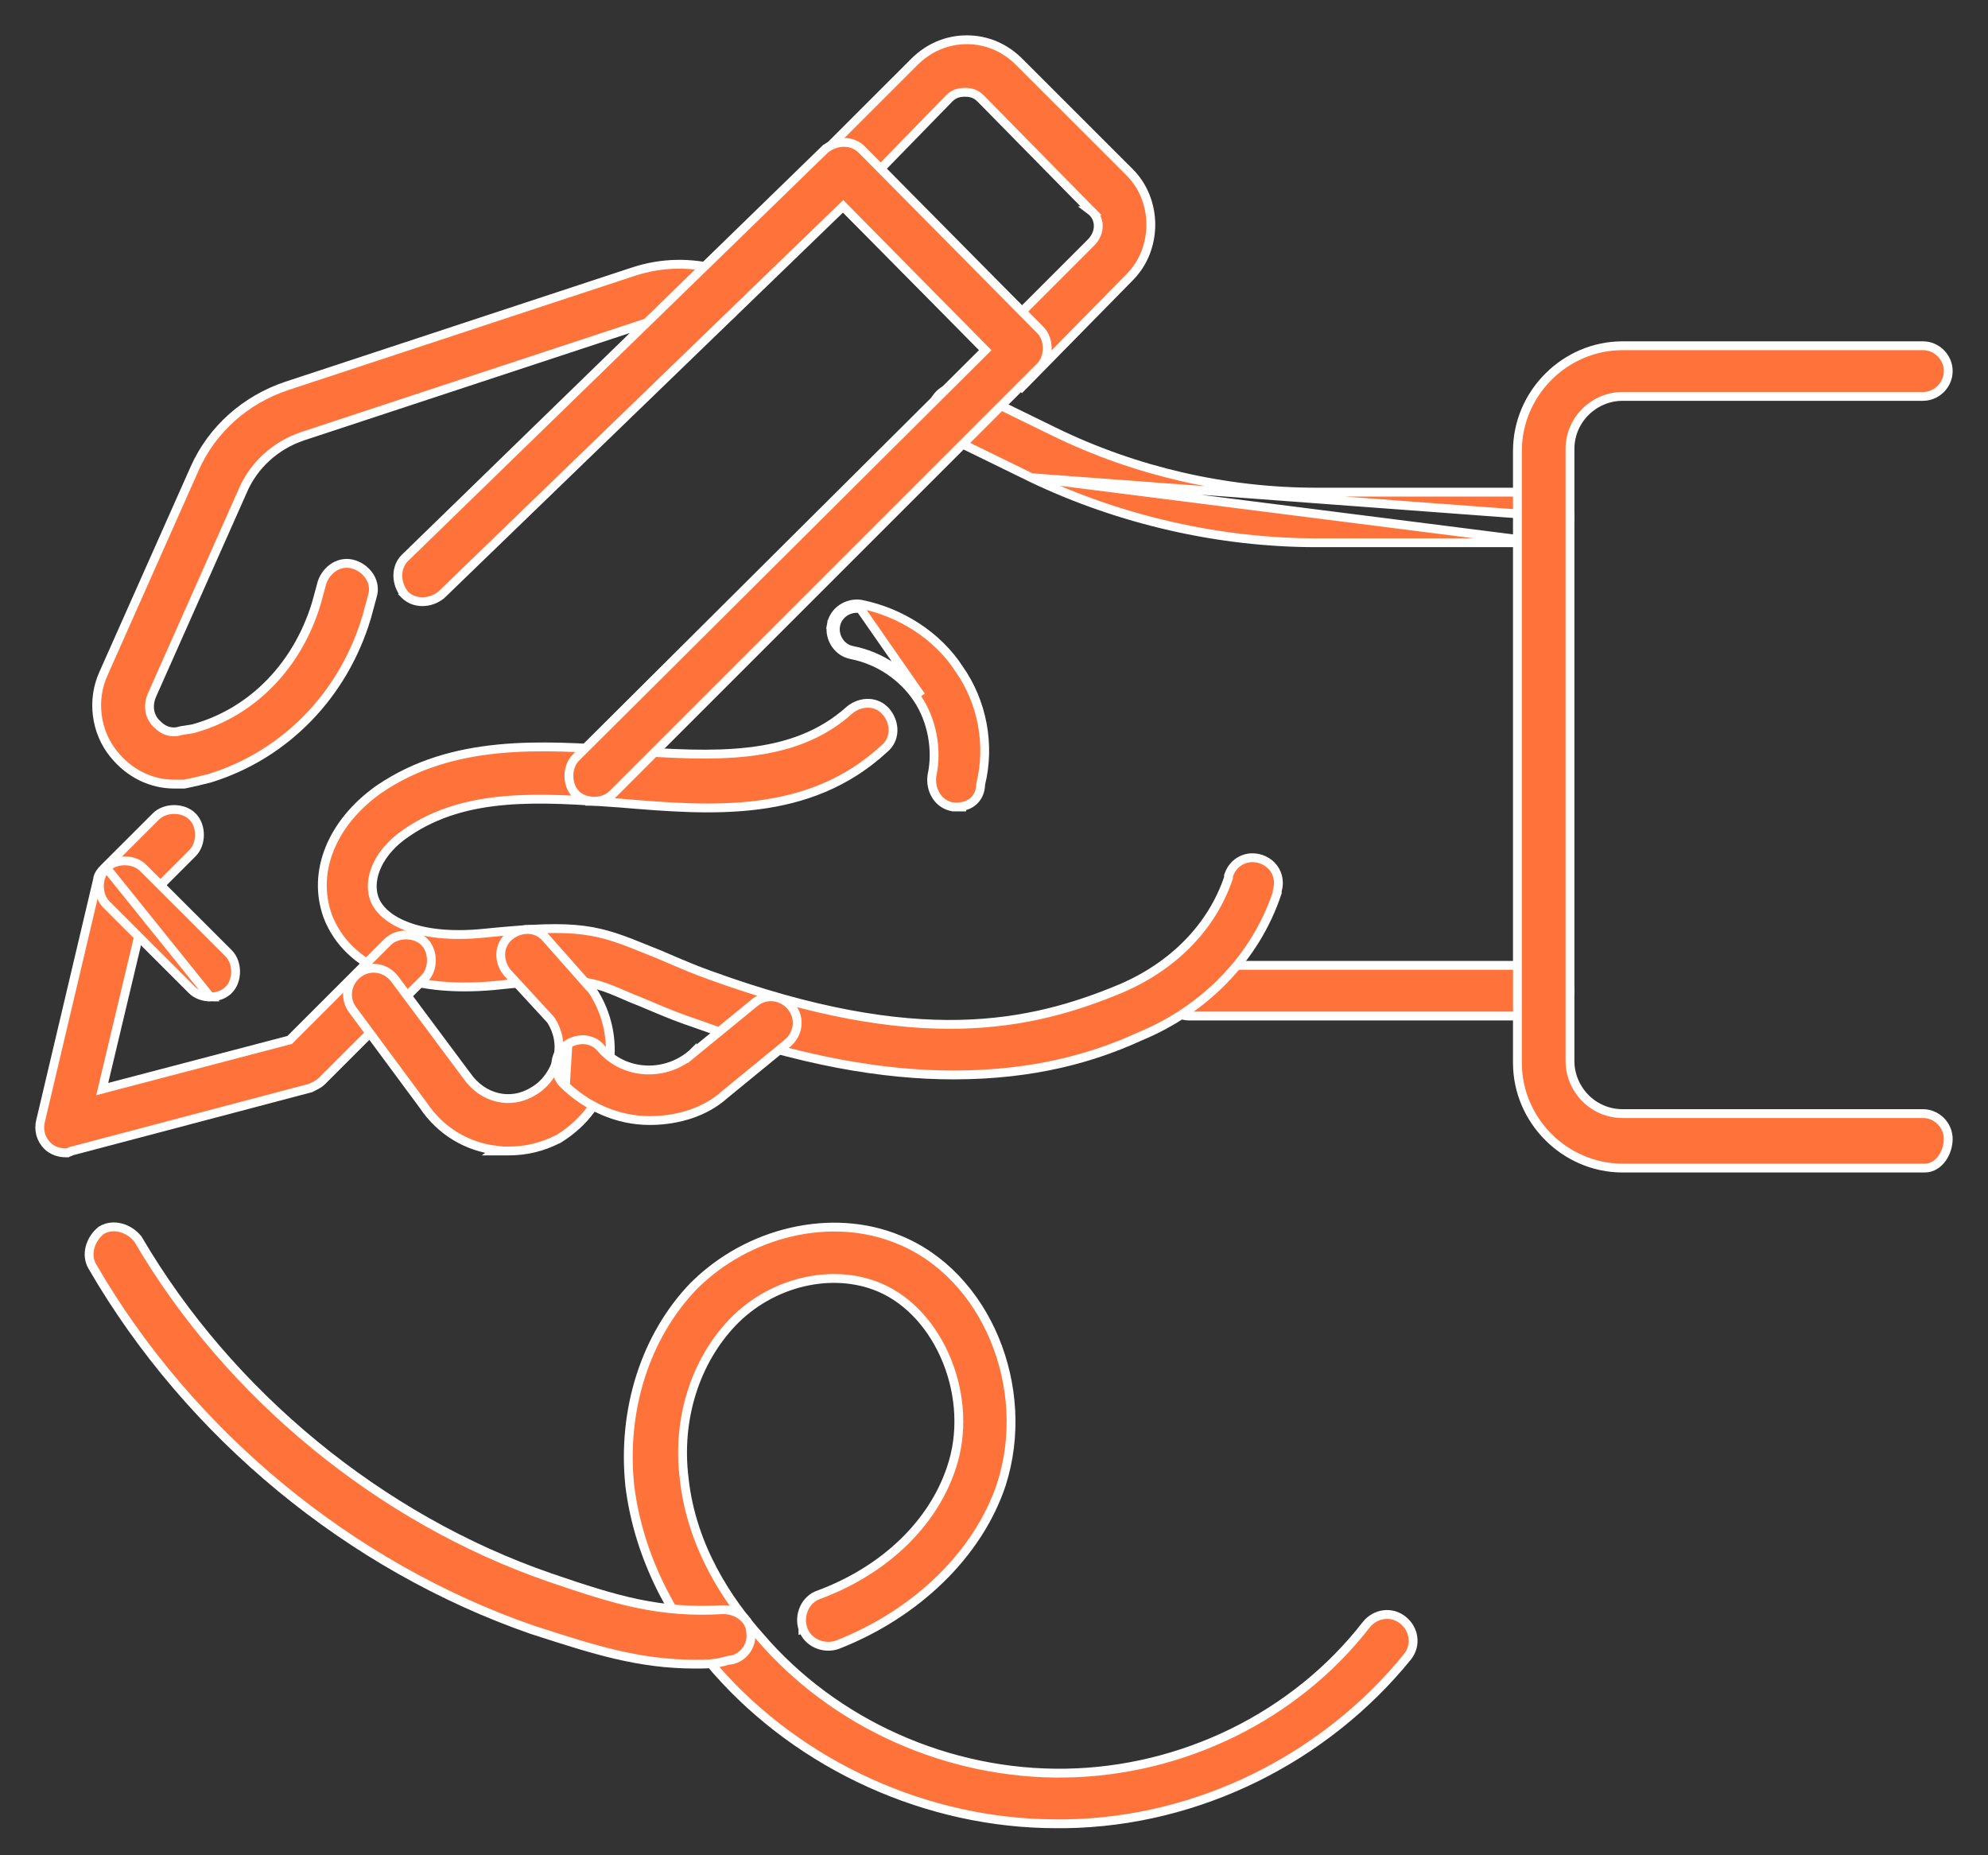 <svg width="45" height="42" viewBox="0 0 45 42" fill="none" xmlns="http://www.w3.org/2000/svg">
<rect x="0" y="0" width="45" height="42" fill="#333333" stroke="none"/>
<path d="M2.573 17.069C2.936 17.522 3.438 17.751 3.942 17.751L3.942 17.751H4.157H4.167L4.177 17.75C4.39 17.707 4.561 17.664 4.73 17.622L4.741 17.619L4.741 17.619L4.746 17.618C6.457 17.091 7.772 15.731 8.297 13.98L8.297 13.98L8.298 13.977L8.426 13.507C8.532 13.184 8.313 12.879 8.018 12.781C7.694 12.673 7.388 12.892 7.289 13.188L7.289 13.188L7.288 13.193L7.159 13.665C6.737 15.056 5.728 16.103 4.431 16.48L4.431 16.48L4.427 16.481C4.372 16.499 4.307 16.509 4.229 16.52L4.224 16.521C4.155 16.53 4.077 16.542 4.007 16.564C3.748 16.593 3.612 16.452 3.521 16.358C3.514 16.351 3.507 16.344 3.501 16.337C3.36 16.158 3.357 15.943 3.432 15.754L5.496 11.109L5.496 11.109L5.496 11.108C5.743 10.533 6.237 10.079 6.856 9.873C6.856 9.873 6.856 9.873 6.856 9.873L14.687 7.291L14.687 7.291L14.689 7.29C15.141 7.126 15.592 7.126 16.002 7.248C16.325 7.355 16.631 7.136 16.729 6.841C16.837 6.517 16.618 6.21 16.322 6.112L16.322 6.111L16.316 6.11C15.654 5.933 14.988 5.933 14.323 6.155C14.323 6.155 14.323 6.155 14.323 6.155L6.492 8.736L6.492 8.736C5.563 9.046 4.809 9.71 4.41 10.597L4.41 10.598L2.345 15.243C2.345 15.243 2.345 15.244 2.345 15.244C2.071 15.837 2.162 16.566 2.573 17.069Z" fill="#FF723A" stroke="white" stroke-width="0.2"/>
<path d="M23.346 10.814L23.346 10.814L21.41 9.868L21.409 9.867L21.409 9.867C21.105 9.715 20.992 9.353 21.151 9.084C21.304 8.783 21.664 8.672 21.931 8.829L23.864 9.774C25.7 10.671 27.751 11.141 29.801 11.141H34.964C35.277 11.141 35.537 11.401 35.537 11.714C35.537 11.714 35.537 11.714 35.537 11.714H35.437L23.346 10.814ZM23.346 10.814L23.347 10.815C25.339 11.768 27.591 12.287 29.801 12.287H34.948L23.346 10.814Z" fill="#FF723A" stroke="white" stroke-width="0.2"/>
<path d="M26.918 23.001H34.964C35.278 23.001 35.538 22.741 35.538 22.427C35.538 22.114 35.278 21.854 34.964 21.854H26.918C26.605 21.854 26.345 22.114 26.345 22.427C26.345 22.741 26.605 23.001 26.918 23.001Z" fill="#FF723A" stroke="white" stroke-width="0.2"/>
<path d="M21.583 24.335H21.598L21.598 24.335C23.412 24.333 24.755 23.943 25.797 23.465C27.284 22.853 28.424 21.67 28.907 20.221L28.912 20.206V20.19V20.162C29.004 19.857 28.847 19.551 28.542 19.449L28.542 19.449C28.231 19.346 27.917 19.503 27.813 19.814L27.808 19.829V19.846V19.872C27.428 20.996 26.55 21.874 25.373 22.378C24.349 22.805 23.2 23.156 21.721 23.188C20.241 23.22 18.425 22.932 16.067 22.075L16.066 22.075C15.768 21.968 15.512 21.861 15.287 21.765C15.241 21.745 15.196 21.726 15.153 21.707C14.984 21.634 14.831 21.569 14.692 21.516C14.113 21.28 13.725 21.125 13.211 21.059C12.698 20.992 12.064 21.015 10.988 21.123L10.988 21.123C10.181 21.208 9.585 21.122 9.174 20.957C8.762 20.793 8.542 20.552 8.468 20.33L8.468 20.33C8.316 19.874 8.578 19.27 9.203 18.853L9.203 18.853L9.204 18.852C10.544 17.931 12.223 18.051 14.035 18.18L14.045 18.181C14.045 18.181 14.045 18.181 14.045 18.181C16.101 18.353 18.298 18.533 20.013 16.953C20.277 16.738 20.266 16.373 20.069 16.126L20.068 16.126C19.854 15.858 19.488 15.869 19.239 16.067L19.239 16.067L19.235 16.071C18.588 16.655 17.814 16.919 16.951 17.019C16.095 17.119 15.158 17.058 14.178 16.994L14.146 16.992C14.146 16.992 14.146 16.992 14.145 16.992C12.259 16.863 10.243 16.728 8.575 17.87L8.575 17.87L8.574 17.871C7.516 18.62 7.055 19.739 7.419 20.74L7.419 20.74L7.419 20.742C7.875 21.925 9.272 22.485 11.179 22.312L11.179 22.312L11.181 22.312C12.193 22.204 12.731 22.173 13.138 22.22C13.534 22.266 13.809 22.385 14.292 22.596L14.314 22.605L14.314 22.605L14.319 22.607C14.438 22.652 14.566 22.706 14.713 22.769C14.776 22.796 14.842 22.824 14.913 22.853C15.145 22.95 15.416 23.059 15.741 23.167C18.116 24.031 20.021 24.335 21.583 24.335Z" fill="#FF723A" stroke="white" stroke-width="0.2"/>
<path d="M23.061 8.686L23.132 8.758L23.203 8.686L25.569 6.277C25.569 6.277 25.569 6.277 25.569 6.277C26.21 5.635 26.21 4.539 25.569 3.898L23.073 1.403C22.755 1.084 22.343 0.9 21.884 0.9C21.426 0.9 21.014 1.084 20.695 1.403L18.328 3.769L18.258 3.84L18.328 3.91L23.061 8.686ZM24.696 4.771L24.695 4.771L24.703 4.777C24.909 4.949 24.919 5.267 24.696 5.49L23.132 7.055L19.916 3.839L21.482 2.232C21.538 2.176 21.591 2.142 21.646 2.121C21.701 2.1 21.763 2.09 21.841 2.09C21.919 2.09 21.981 2.1 22.037 2.121C22.091 2.142 22.144 2.176 22.2 2.232C22.201 2.232 22.201 2.233 22.201 2.233L24.696 4.771Z" fill="#FF723A" stroke="white" stroke-width="0.2"/>
<path d="M1.489 26.099H1.523L1.53 26.094C1.54 26.092 1.549 26.089 1.557 26.086C1.572 26.08 1.587 26.072 1.597 26.067L1.599 26.067C1.61 26.061 1.616 26.058 1.621 26.056C1.622 26.056 1.622 26.056 1.622 26.056H1.631L1.644 26.052L7.023 24.632L7.033 24.63L7.042 24.625C7.084 24.604 7.13 24.581 7.171 24.558C7.21 24.535 7.252 24.509 7.283 24.477L9.606 22.154L9.606 22.154C9.715 22.045 9.765 21.888 9.765 21.739C9.765 21.59 9.715 21.433 9.606 21.324L9.606 21.324C9.497 21.215 9.34 21.166 9.191 21.166C9.042 21.166 8.885 21.215 8.776 21.324L6.558 23.542L2.314 24.655L3.344 20.327L4.357 19.314L4.357 19.314C4.466 19.205 4.515 19.048 4.515 18.899C4.515 18.75 4.466 18.593 4.357 18.485L4.357 18.484C4.248 18.375 4.091 18.326 3.942 18.326C3.793 18.326 3.636 18.375 3.527 18.485C3.527 18.485 3.527 18.485 3.527 18.485L2.365 19.646L2.365 19.646C2.364 19.647 2.364 19.648 2.363 19.648C2.342 19.67 2.305 19.706 2.274 19.75C2.245 19.791 2.211 19.85 2.207 19.919L0.919 25.373C0.868 25.577 0.92 25.786 1.074 25.94C1.184 26.049 1.341 26.099 1.489 26.099Z" fill="#FF723A" stroke="white" stroke-width="0.2"/>
<path d="M13.036 17.15L13.036 17.15C12.927 17.259 12.878 17.416 12.878 17.565C12.878 17.714 12.927 17.871 13.036 17.98C13.121 18.065 13.235 18.114 13.351 18.131V18.139H13.451C13.6 18.139 13.757 18.089 13.866 17.98L23.547 8.299L23.547 8.299C23.656 8.19 23.705 8.033 23.705 7.884C23.705 7.735 23.656 7.578 23.547 7.469C23.547 7.469 23.547 7.469 23.547 7.469L19.503 3.382L19.503 3.382L19.502 3.382C19.287 3.167 18.928 3.177 18.681 3.374L18.68 3.374L18.673 3.381L9.164 12.632L9.164 12.632L9.163 12.633C8.949 12.848 8.959 13.207 9.156 13.454L9.155 13.455L9.163 13.463C9.378 13.677 9.738 13.667 9.985 13.47L9.985 13.47L9.992 13.464L19.086 4.669L22.302 7.927L13.036 17.15Z" fill="#FF723A" stroke="white" stroke-width="0.2"/>
<path d="M18.915 14.166L18.817 14.15C18.765 14.458 18.969 14.771 19.284 14.824C19.902 14.948 20.439 15.32 20.768 15.814C21.097 16.307 21.221 16.968 21.098 17.544L21.098 17.544L21.096 17.551C21.047 17.896 21.245 18.213 21.566 18.266L21.574 18.268H21.583H21.669H21.769V18.26C21.863 18.244 21.954 18.207 22.03 18.141C22.132 18.052 22.196 17.92 22.199 17.75C22.417 16.865 22.239 15.895 21.709 15.143C21.219 14.387 20.378 13.857 19.494 13.681L19.494 13.681L19.491 13.68C19.182 13.629 18.869 13.833 18.816 14.15L18.915 14.166ZM18.915 14.166C18.958 13.908 19.216 13.736 19.474 13.779L20.851 15.758C20.507 15.242 19.948 14.855 19.302 14.726C19.044 14.683 18.872 14.424 18.915 14.166Z" fill="#FF723A" stroke="white" stroke-width="0.2"/>
<path d="M9.583 25.024C9.976 25.612 10.576 25.961 11.232 26.039L11.209 26.056H11.515C11.918 26.056 12.278 25.965 12.635 25.786L12.636 25.786L12.643 25.782C13.223 25.425 13.629 24.887 13.764 24.255C13.899 23.625 13.764 22.952 13.405 22.414L13.4 22.406L13.393 22.399L13.352 22.358L12.366 21.244C12.151 20.978 11.786 20.989 11.539 21.187L11.539 21.187C11.271 21.402 11.282 21.768 11.48 22.016L11.48 22.016L11.485 22.021L12.469 23.091C12.624 23.328 12.7 23.641 12.623 23.952L12.623 23.952C12.543 24.272 12.343 24.549 12.068 24.707L12.068 24.707L12.065 24.708C11.555 25.022 10.924 24.87 10.564 24.349L10.564 24.349L10.562 24.347L8.927 22.152L8.927 22.152L8.925 22.15C8.721 21.894 8.357 21.839 8.096 22.048L8.096 22.048C7.841 22.252 7.786 22.614 7.993 22.875L9.583 25.024Z" fill="#FF723A" stroke="white" stroke-width="0.2"/>
<path d="M36.728 26.443H43.57C43.741 26.443 43.876 26.342 43.964 26.217C44.051 26.093 44.1 25.933 44.1 25.784C44.1 25.47 43.84 25.21 43.527 25.21H36.728C36.054 25.21 35.538 24.655 35.538 24.019V10.165C35.538 9.491 36.093 8.974 36.728 8.974H43.527C43.84 8.974 44.1 8.714 44.1 8.401C44.1 8.087 43.84 7.827 43.527 7.827H36.728C35.425 7.827 34.348 8.905 34.348 10.208V24.062C34.348 25.365 35.426 26.443 36.728 26.443Z" fill="#FF723A" stroke="white" stroke-width="0.2"/>
<path d="M14.699 25.367H14.752L14.752 25.367C15.353 25.357 15.959 25.179 16.399 24.784L17.816 23.624C17.816 23.624 17.816 23.624 17.816 23.623C18.071 23.419 18.126 23.056 17.918 22.795L17.918 22.795C17.713 22.539 17.35 22.484 17.089 22.693L17.089 22.693L17.088 22.694L15.668 23.856L15.668 23.855L15.666 23.857C15.06 24.382 14.135 24.34 13.614 23.74C13.399 23.474 13.034 23.485 12.786 23.683L12.786 23.683C12.518 23.897 12.529 24.264 12.727 24.512L12.727 24.512L12.735 24.52C13.268 25.053 13.981 25.367 14.699 25.367ZM12.806 24.45C12.633 24.234 12.633 23.933 12.848 23.761L12.806 24.45Z" fill="#FF723A" stroke="white" stroke-width="0.2"/>
<path d="M18.175 36.872C18.281 37.19 18.643 37.339 18.947 37.237L18.947 37.237L18.952 37.235C20.738 36.538 22.14 35.185 22.668 33.603L22.668 33.602C23.37 31.408 22.322 28.854 20.33 28.057C18.826 27.438 16.934 27.882 15.704 29.112L15.704 29.112L15.702 29.113C14.604 30.255 14.08 31.921 14.255 33.624L14.255 33.624L14.255 33.626C14.43 35.068 15.085 36.506 16.215 37.81L16.216 37.811C18.128 39.984 20.995 41.287 23.906 41.287L23.906 41.287C23.949 41.287 24.036 41.287 24.122 41.287L24.124 41.287C27.123 41.243 29.99 39.809 31.859 37.507L31.859 37.506C32.068 37.245 32.013 36.881 31.757 36.677C31.496 36.468 31.133 36.523 30.928 36.779L30.927 36.78C29.311 38.863 26.759 40.098 24.12 40.14C21.482 40.183 18.886 39.033 17.185 37.035L17.185 37.035L17.183 37.033C16.501 36.266 15.656 35.037 15.487 33.474L15.487 33.474L15.487 33.473C15.318 32.124 15.74 30.82 16.578 29.94C17.457 29.02 18.833 28.69 19.909 29.145C20.59 29.434 21.133 30.056 21.437 30.812C21.741 31.567 21.803 32.446 21.532 33.238L21.532 33.238C21.113 34.495 20.02 35.55 18.538 36.101C18.222 36.208 18.074 36.569 18.175 36.872ZM18.175 36.872C18.175 36.873 18.175 36.873 18.175 36.873L18.27 36.841L18.175 36.872C18.175 36.872 18.175 36.872 18.175 36.872Z" fill="#FF723A" stroke="white" stroke-width="0.2"/>
<path d="M12.041 36.893L12.041 36.893L12.043 36.894C12.08 36.906 12.117 36.917 12.153 36.929C13.431 37.341 14.454 37.672 15.724 37.673L15.724 37.673H15.732H15.737C15.987 37.673 16.213 37.673 16.479 37.587C16.791 37.576 17.039 37.271 16.993 36.962C16.99 36.801 16.907 36.669 16.793 36.58C16.678 36.49 16.527 36.44 16.377 36.44V36.44L16.371 36.44C14.929 36.525 13.955 36.23 12.451 35.714C8.601 34.388 5.178 31.564 3.125 28.056L3.121 28.05L3.116 28.044C2.922 27.802 2.568 27.688 2.298 27.849L2.298 27.849L2.287 27.857C2.045 28.052 1.931 28.405 2.092 28.674C4.298 32.481 7.931 35.465 12.041 36.893Z" fill="#FF723A" stroke="white" stroke-width="0.2"/>
<path d="M2.408 19.646L2.408 19.646C2.517 19.537 2.674 19.488 2.823 19.488C2.972 19.488 3.129 19.537 3.238 19.646L3.238 19.646L5.175 21.582C5.284 21.691 5.333 21.848 5.333 21.997C5.333 22.146 5.284 22.303 5.175 22.412L5.174 22.412C5.065 22.521 4.909 22.57 4.76 22.57L2.408 19.646ZM2.408 19.646C2.299 19.755 2.25 19.912 2.25 20.061C2.25 20.21 2.299 20.367 2.408 20.476L4.345 22.412C4.454 22.521 4.611 22.57 4.76 22.57L2.408 19.646Z" fill="#FF723A" stroke="white" stroke-width="0.2"/>
</svg>
